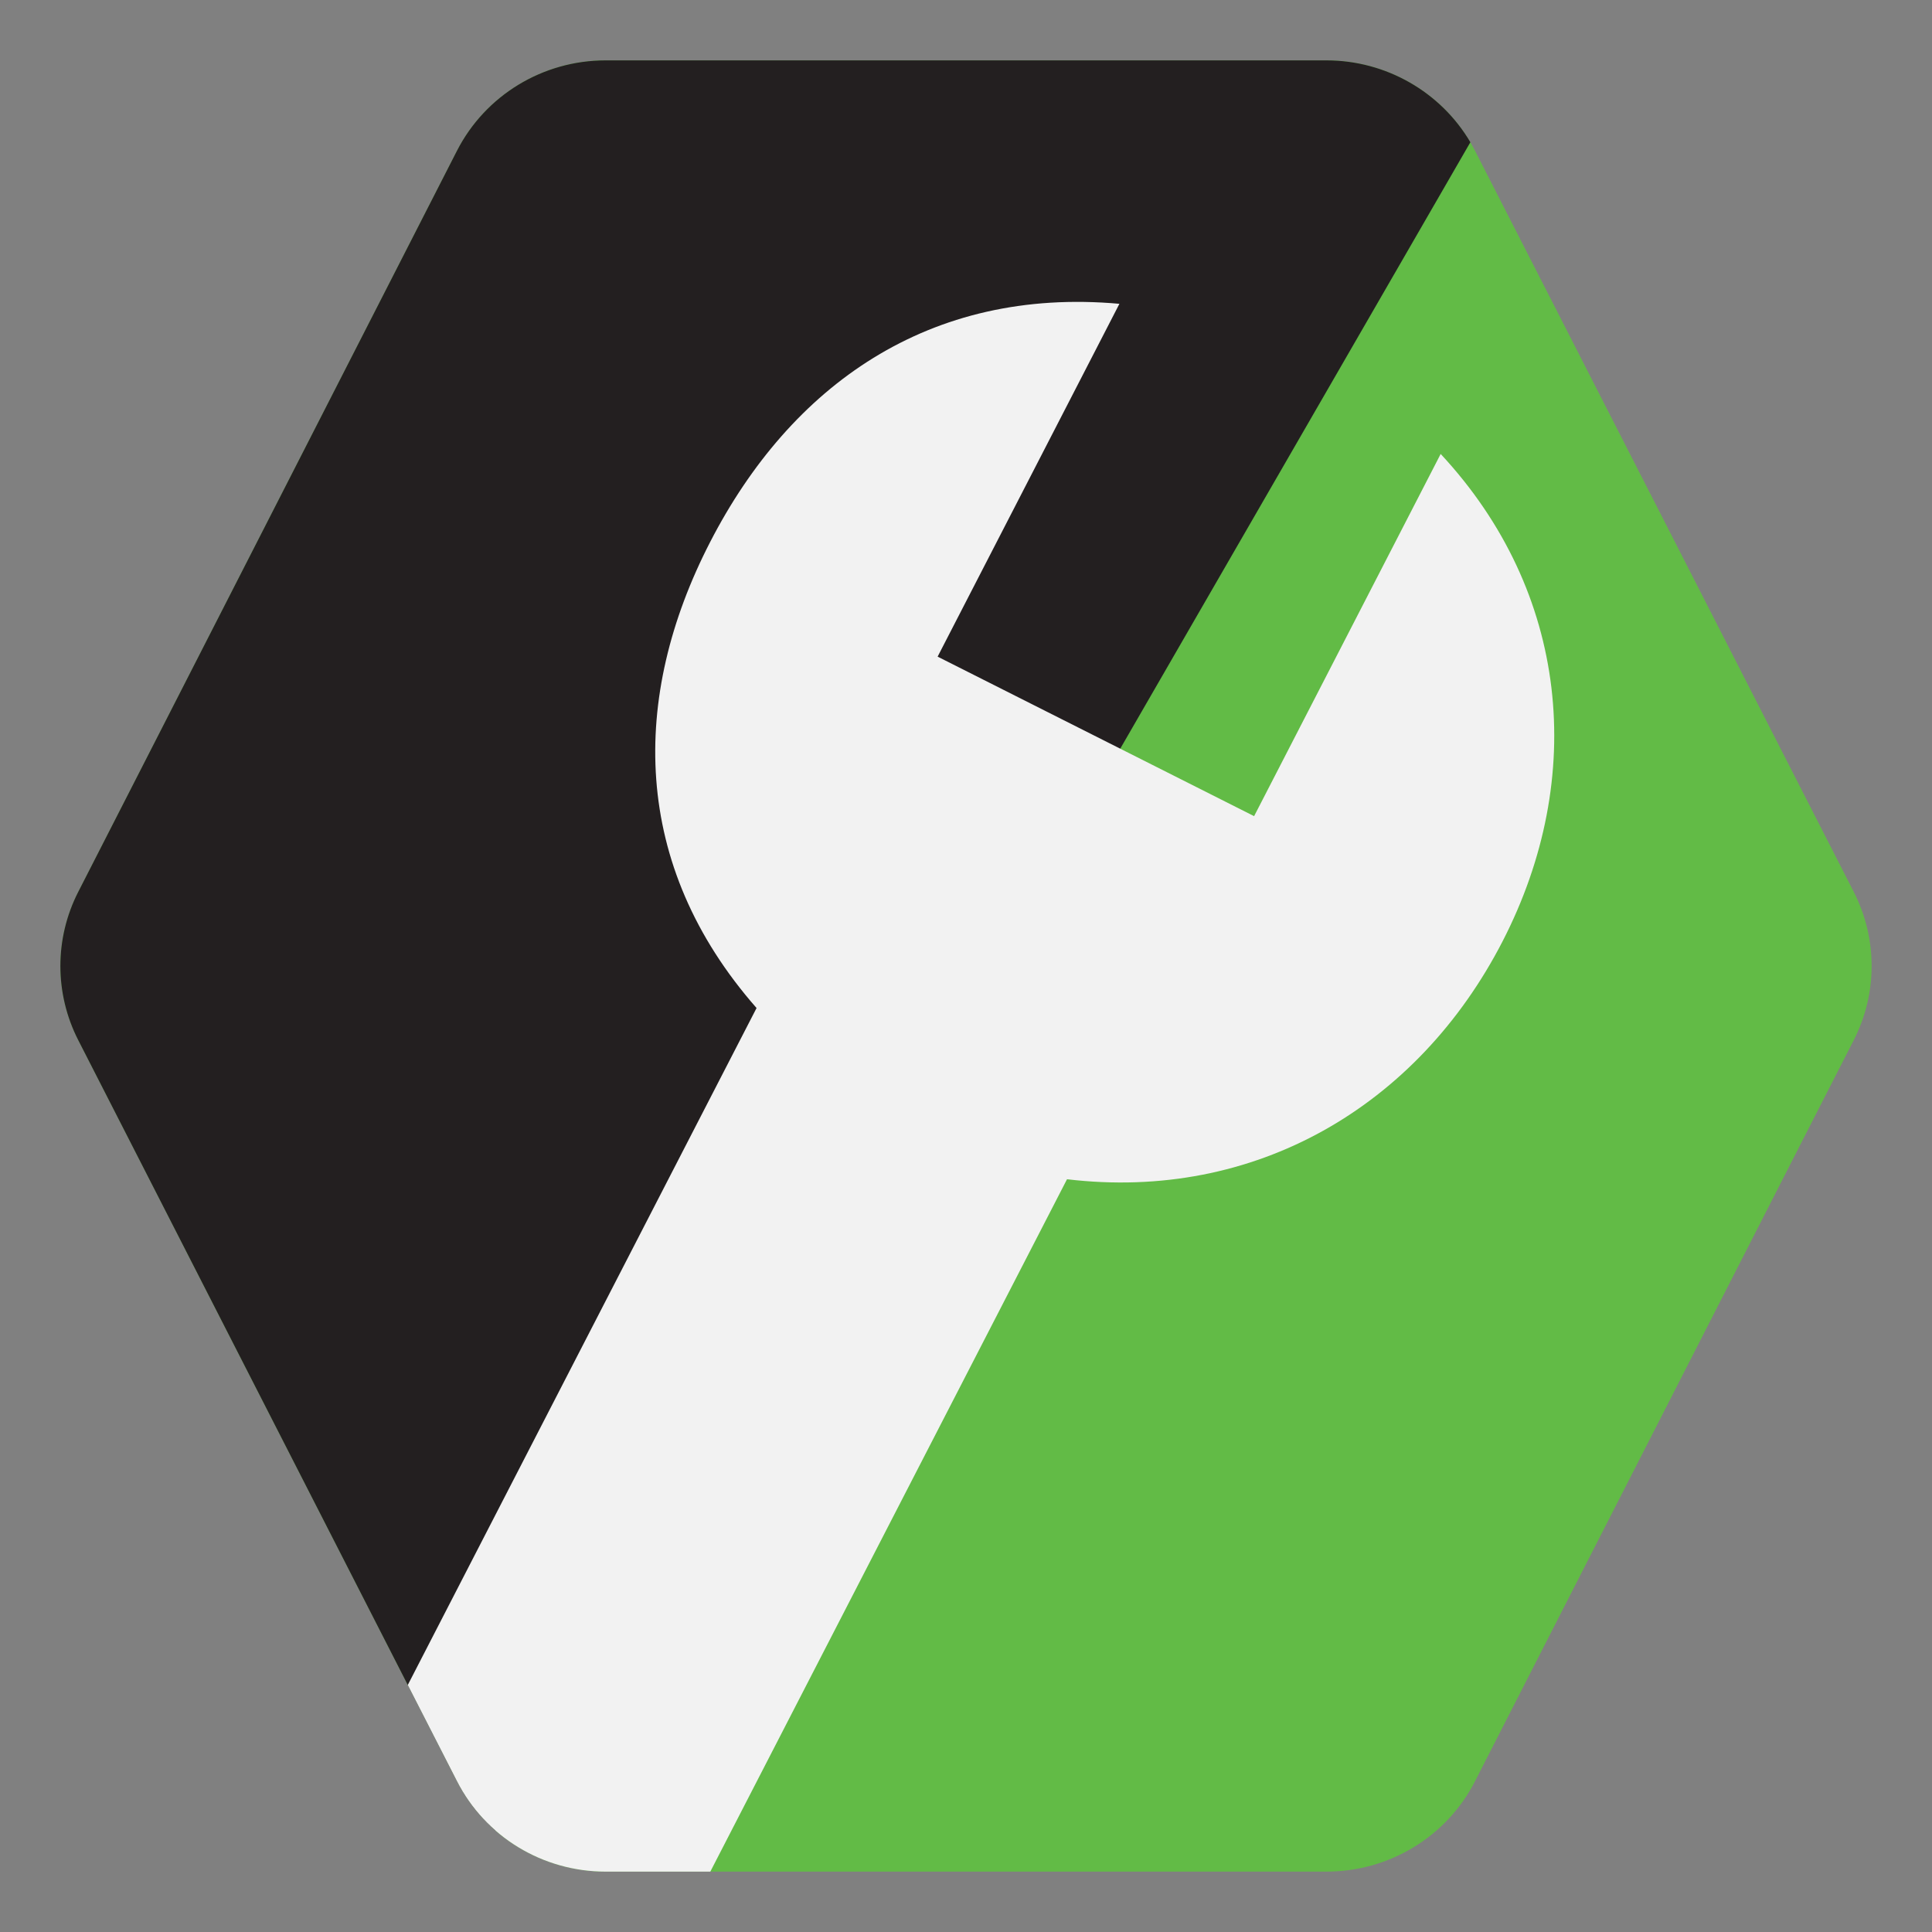 <svg xmlns="http://www.w3.org/2000/svg" width="32" height="32" viewBox="0 0 32 32">
  <rect x="0" y="0" width="32" height="32" fill="#808080" stroke="none"/>
  <g fill="none" fill-rule="evenodd">
    <path fill="#62bb46" d="M24.431,2.497 L30.703,14.77 C31.099,15.543 31.099,16.457 30.703,17.23 L24.431,29.503 C23.962,30.422 23.009,31 21.97,31 L10.03,31 C8.989,31 8.038,30.422 7.569,29.503 L1.297,17.23 C0.901,16.457 0.901,15.543 1.297,14.77 L7.569,2.497 C8.038,1.58 8.989,1 10.03,1 L21.97,1 C23.009,1 23.962,1.58 24.431,2.497"/>
    <path fill="#231f20" d="M8.208,30.321 C7.949,30.095 7.73,29.819 7.569,29.503 L1.297,17.23 C0.901,16.457 0.901,15.543 1.297,14.77 L7.569,2.497 C8.038,1.58 8.989,1 10.03,1 L21.97,1 C22.955,1 23.862,1.521 24.354,2.356 L8.208,30.321 Z"/>
    <path fill="#F2F2F2" d="M11.765,31 L10.03,31 C8.989,31 8.038,30.422 7.569,29.503 L6.754,27.909 L12.531,16.696 C10.45,14.326 10.438,11.548 11.762,8.978 C13.096,6.387 15.386,4.748 18.541,5.032 L15.53,10.876 L20.772,13.518 L23.862,7.519 C25.987,9.801 26.287,12.873 24.887,15.592 C23.478,18.328 20.784,19.903 17.673,19.532 L11.765,31 Z"/>
  </g>
</svg>

